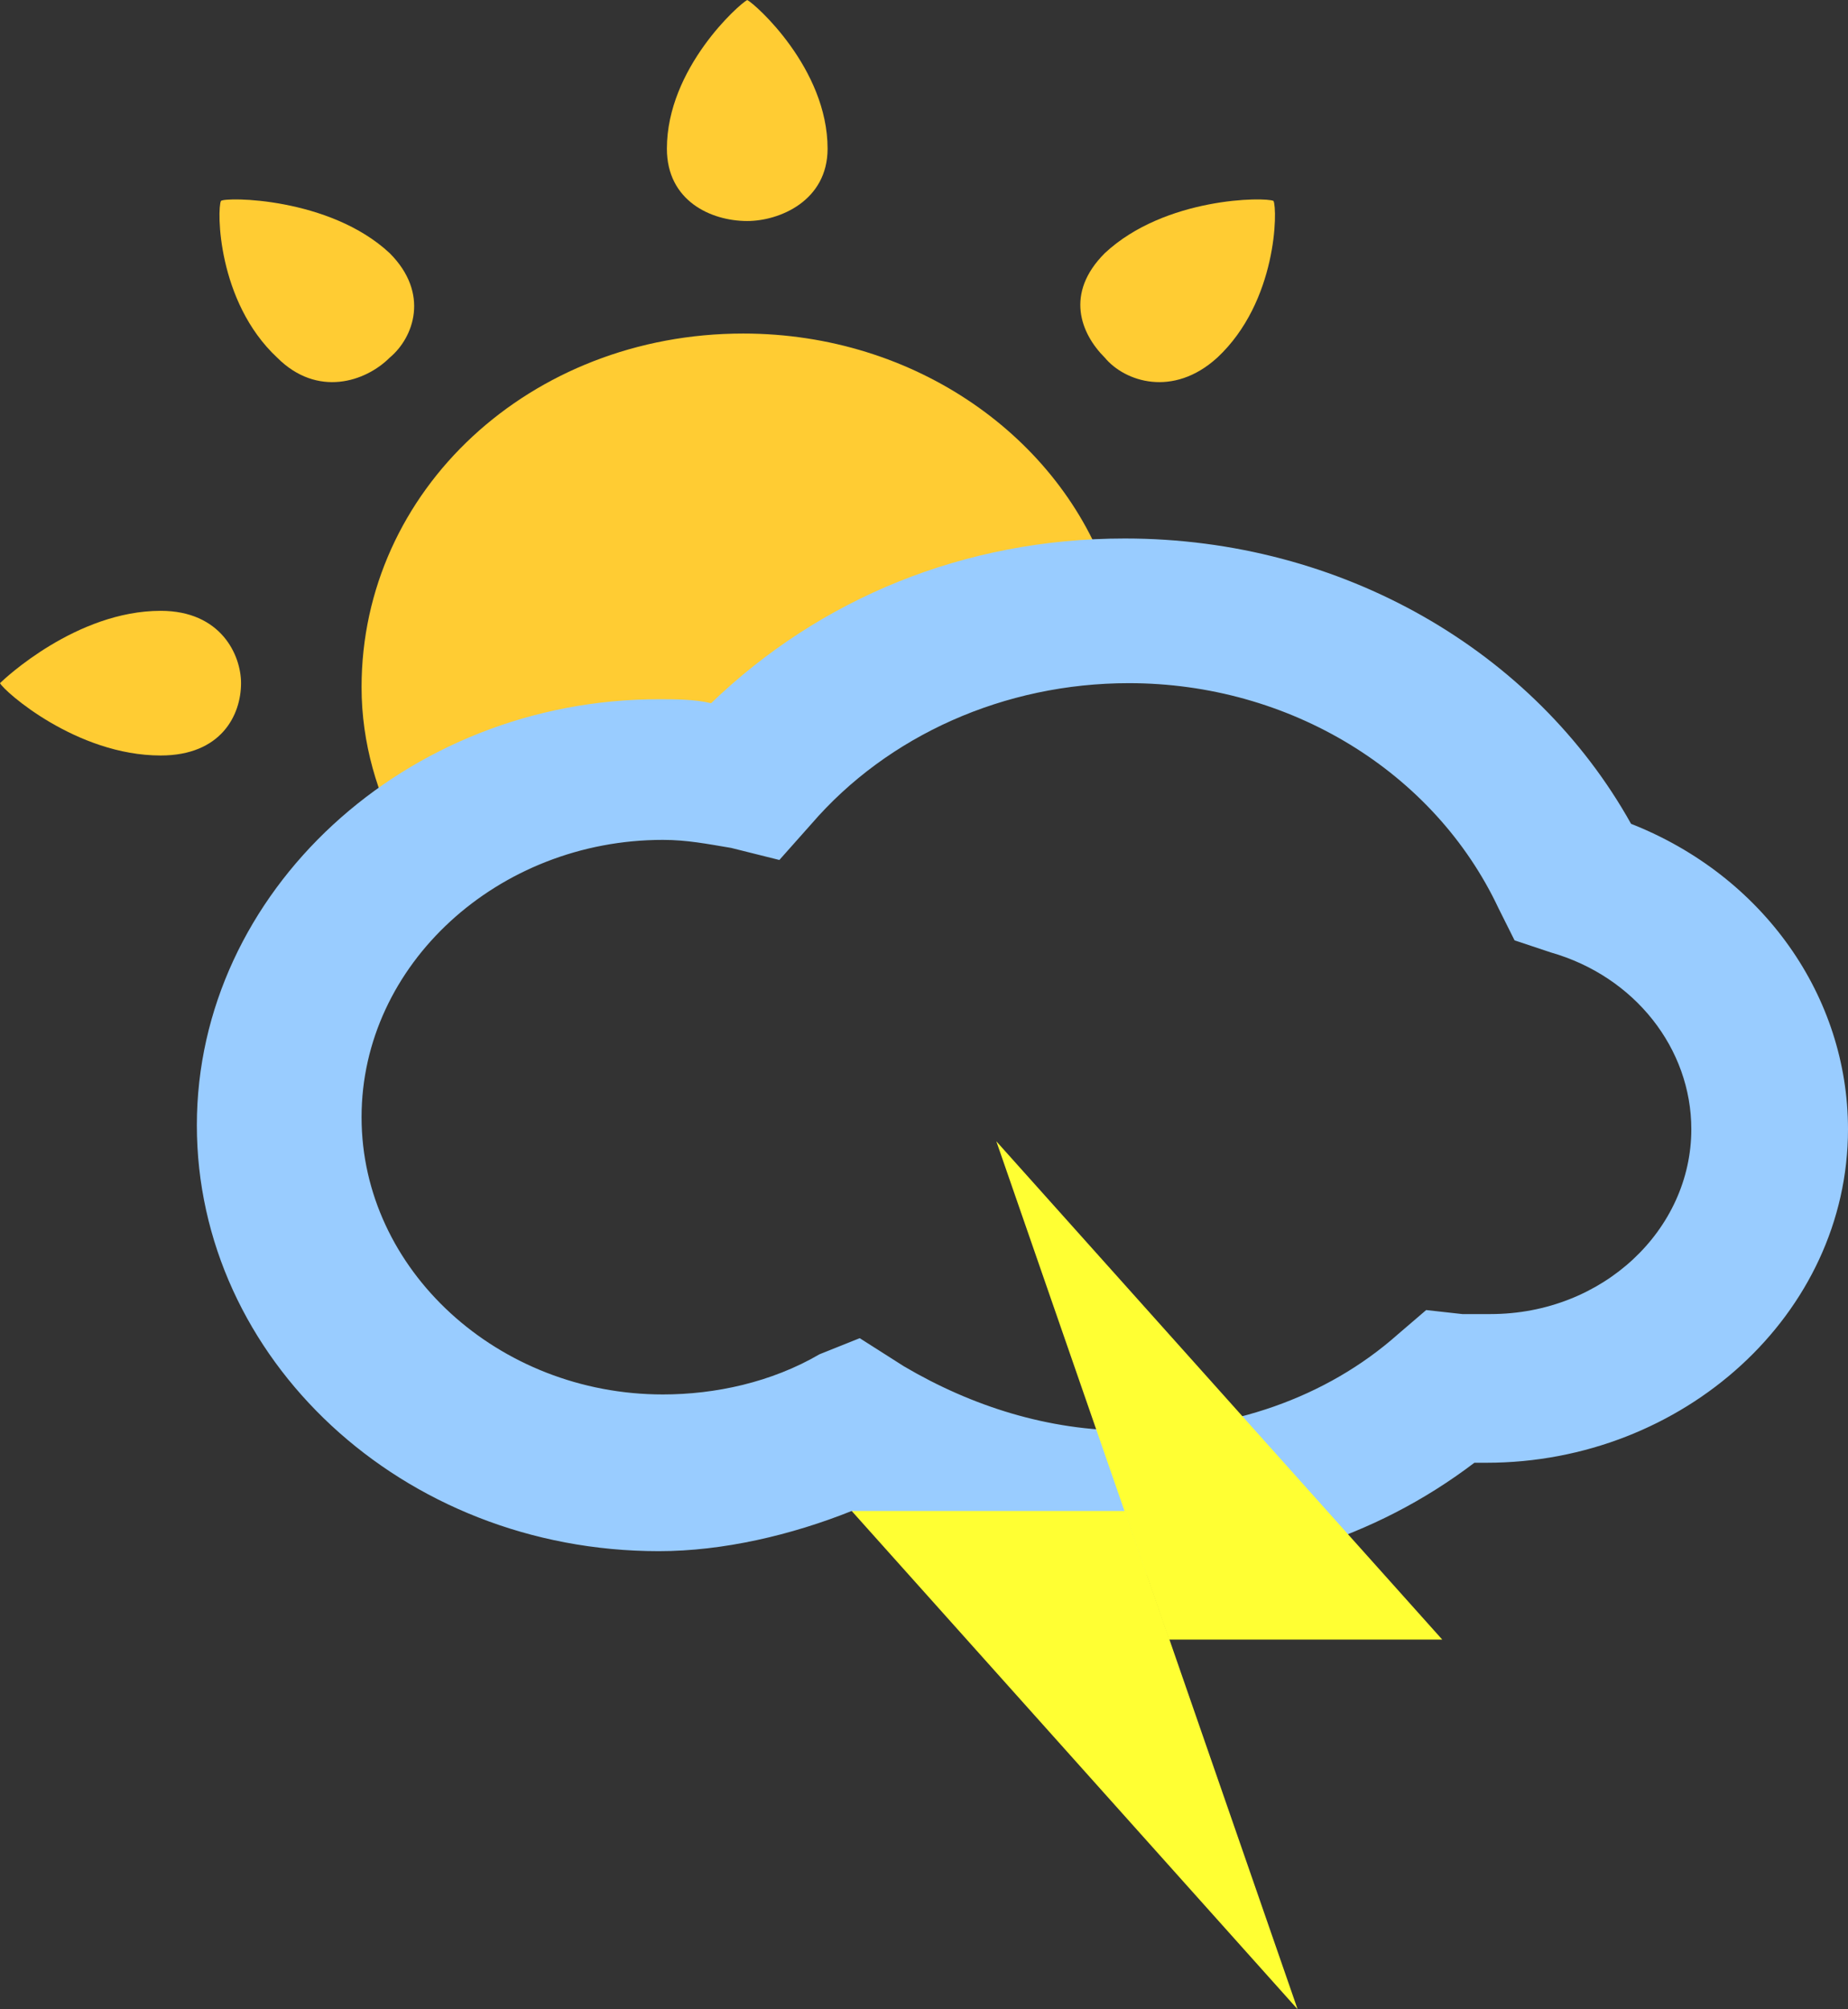 <?xml version="1.0" encoding="utf-8"?>
<!-- Generator: Adobe Illustrator 18.0.0, SVG Export Plug-In . SVG Version: 6.00 Build 0)  -->
<!DOCTYPE svg PUBLIC "-//W3C//DTD SVG 1.1//EN" "http://www.w3.org/Graphics/SVG/1.1/DTD/svg11.dtd">
<svg version="1.1" id="Слой_1" xmlns="http://www.w3.org/2000/svg" xmlns:xlink="http://www.w3.org/1999/xlink" x="0px" y="0px"
	 viewBox="-398 -160 46 50" enable-background="new -398 -160 46 50" xml:space="preserve">
<rect x="-398" y="-160" width="46" height="50" fill="#333333" stroke="none"/>
<g>
	<g>
		<path fill="#FFCC33" d="M-377.4-156.3c0-2-1.8-3.6-2-3.7l0,0l0,0l0,0l0,0c-0.2,0.1-2,1.7-2,3.7c0,1.3,1.1,1.8,2,1.8l0,0l0,0l0,0
			l0,0C-378.6-154.5-377.4-155-377.4-156.3z"/>
	</g>
	<g>
		<path fill="#FFCC33" d="M-394-144.8c-2.1,0-3.9,1.7-4,1.8l0,0l0,0l0,0l0,0c0.1,0.2,1.9,1.8,4,1.8c1.5,0,2-1,2-1.8l0,0l0,0l0,0l0,0
			C-392-143.7-392.5-144.8-394-144.8z"/>
	</g>
	<g>
		<path fill="#FFCC33" d="M-367.7-151.1c1.5-1.4,1.5-3.7,1.4-3.9l0,0l0,0l0,0l0,0c-0.2-0.1-2.7-0.1-4.2,1.3c-1,1-0.6,2,0,2.6l0,0
			l0,0l0,0l0,0C-370-150.5-368.8-150.1-367.7-151.1z"/>
	</g>
	<g>
		<path fill="#FFCC33" d="M-388.3-153.7c-1.5-1.4-4.1-1.4-4.2-1.3l0,0l0,0l0,0l0,0c-0.1,0.2-0.1,2.5,1.4,3.9c1,1,2.2,0.6,2.8,0l0,0
			l0,0l0,0l0,0C-387.7-151.6-387.3-152.7-388.3-153.7z"/>
	</g>
	<path fill="#FFCC33" d="M-378.8-141.9c4.1-2.4,6.3-3.4,8.4-3.7c-1.2-3.5-4.8-6.1-9.1-6.1c-5.3,0-9.5,3.9-9.5,8.8
		c0,1.4,0.4,2.7,1,3.8C-386.8-140.4-384.2-142-378.8-141.9z"/>
</g>
<path fill="#99CCFF" d="M-370-120.8c-2.4,0-4.7-0.5-6.8-1.6c-1.5,0.6-3.2,1-4.8,1c-6.4,0-11.5-4.8-11.5-10.6
	c0-5.8,5.2-10.6,11.5-10.6c0.4,0,0.9,0,1.3,0.1c2.7-2.6,6.3-4.1,10.3-4.1c5.4,0,10.2,2.8,12.6,7.1c3.3,1.3,5.4,4.3,5.4,7.6
	c0,4.6-4.1,8.3-9,8.3c-0.1,0-0.2,0-0.3,0C-363.8-121.7-366.8-120.8-370-120.8z M-376.6-126.7l1.1,0.7c1.7,1,3.6,1.6,5.6,1.6
	c2.5,0,4.9-0.8,6.7-2.4l0.7-0.6l0.9,0.1c0.3,0,0.5,0,0.7,0c2.8,0,5-2.1,5-4.6c0-2-1.4-3.8-3.5-4.4l-0.9-0.3l-0.4-0.8
	c-1.6-3.4-5.2-5.6-9.2-5.6c-3.1,0-6,1.3-7.9,3.5l-0.8,0.9l-1.2-0.3c-0.6-0.1-1.1-0.2-1.7-0.2c-4.1,0-7.5,3.1-7.5,6.9
	c0,3.8,3.4,6.9,7.5,6.9c1.3,0,2.7-0.3,3.9-1L-376.6-126.7z"/>
<g>
	<polygon fill="#FFFF33" points="-376.8,-122.4 -365.7,-110 -370,-122.4 	"/>
	<polygon fill="#FFFF33" points="-362.1,-119.2 -373.2,-131.6 -368.9,-119.2 	"/>
</g>
</svg>
